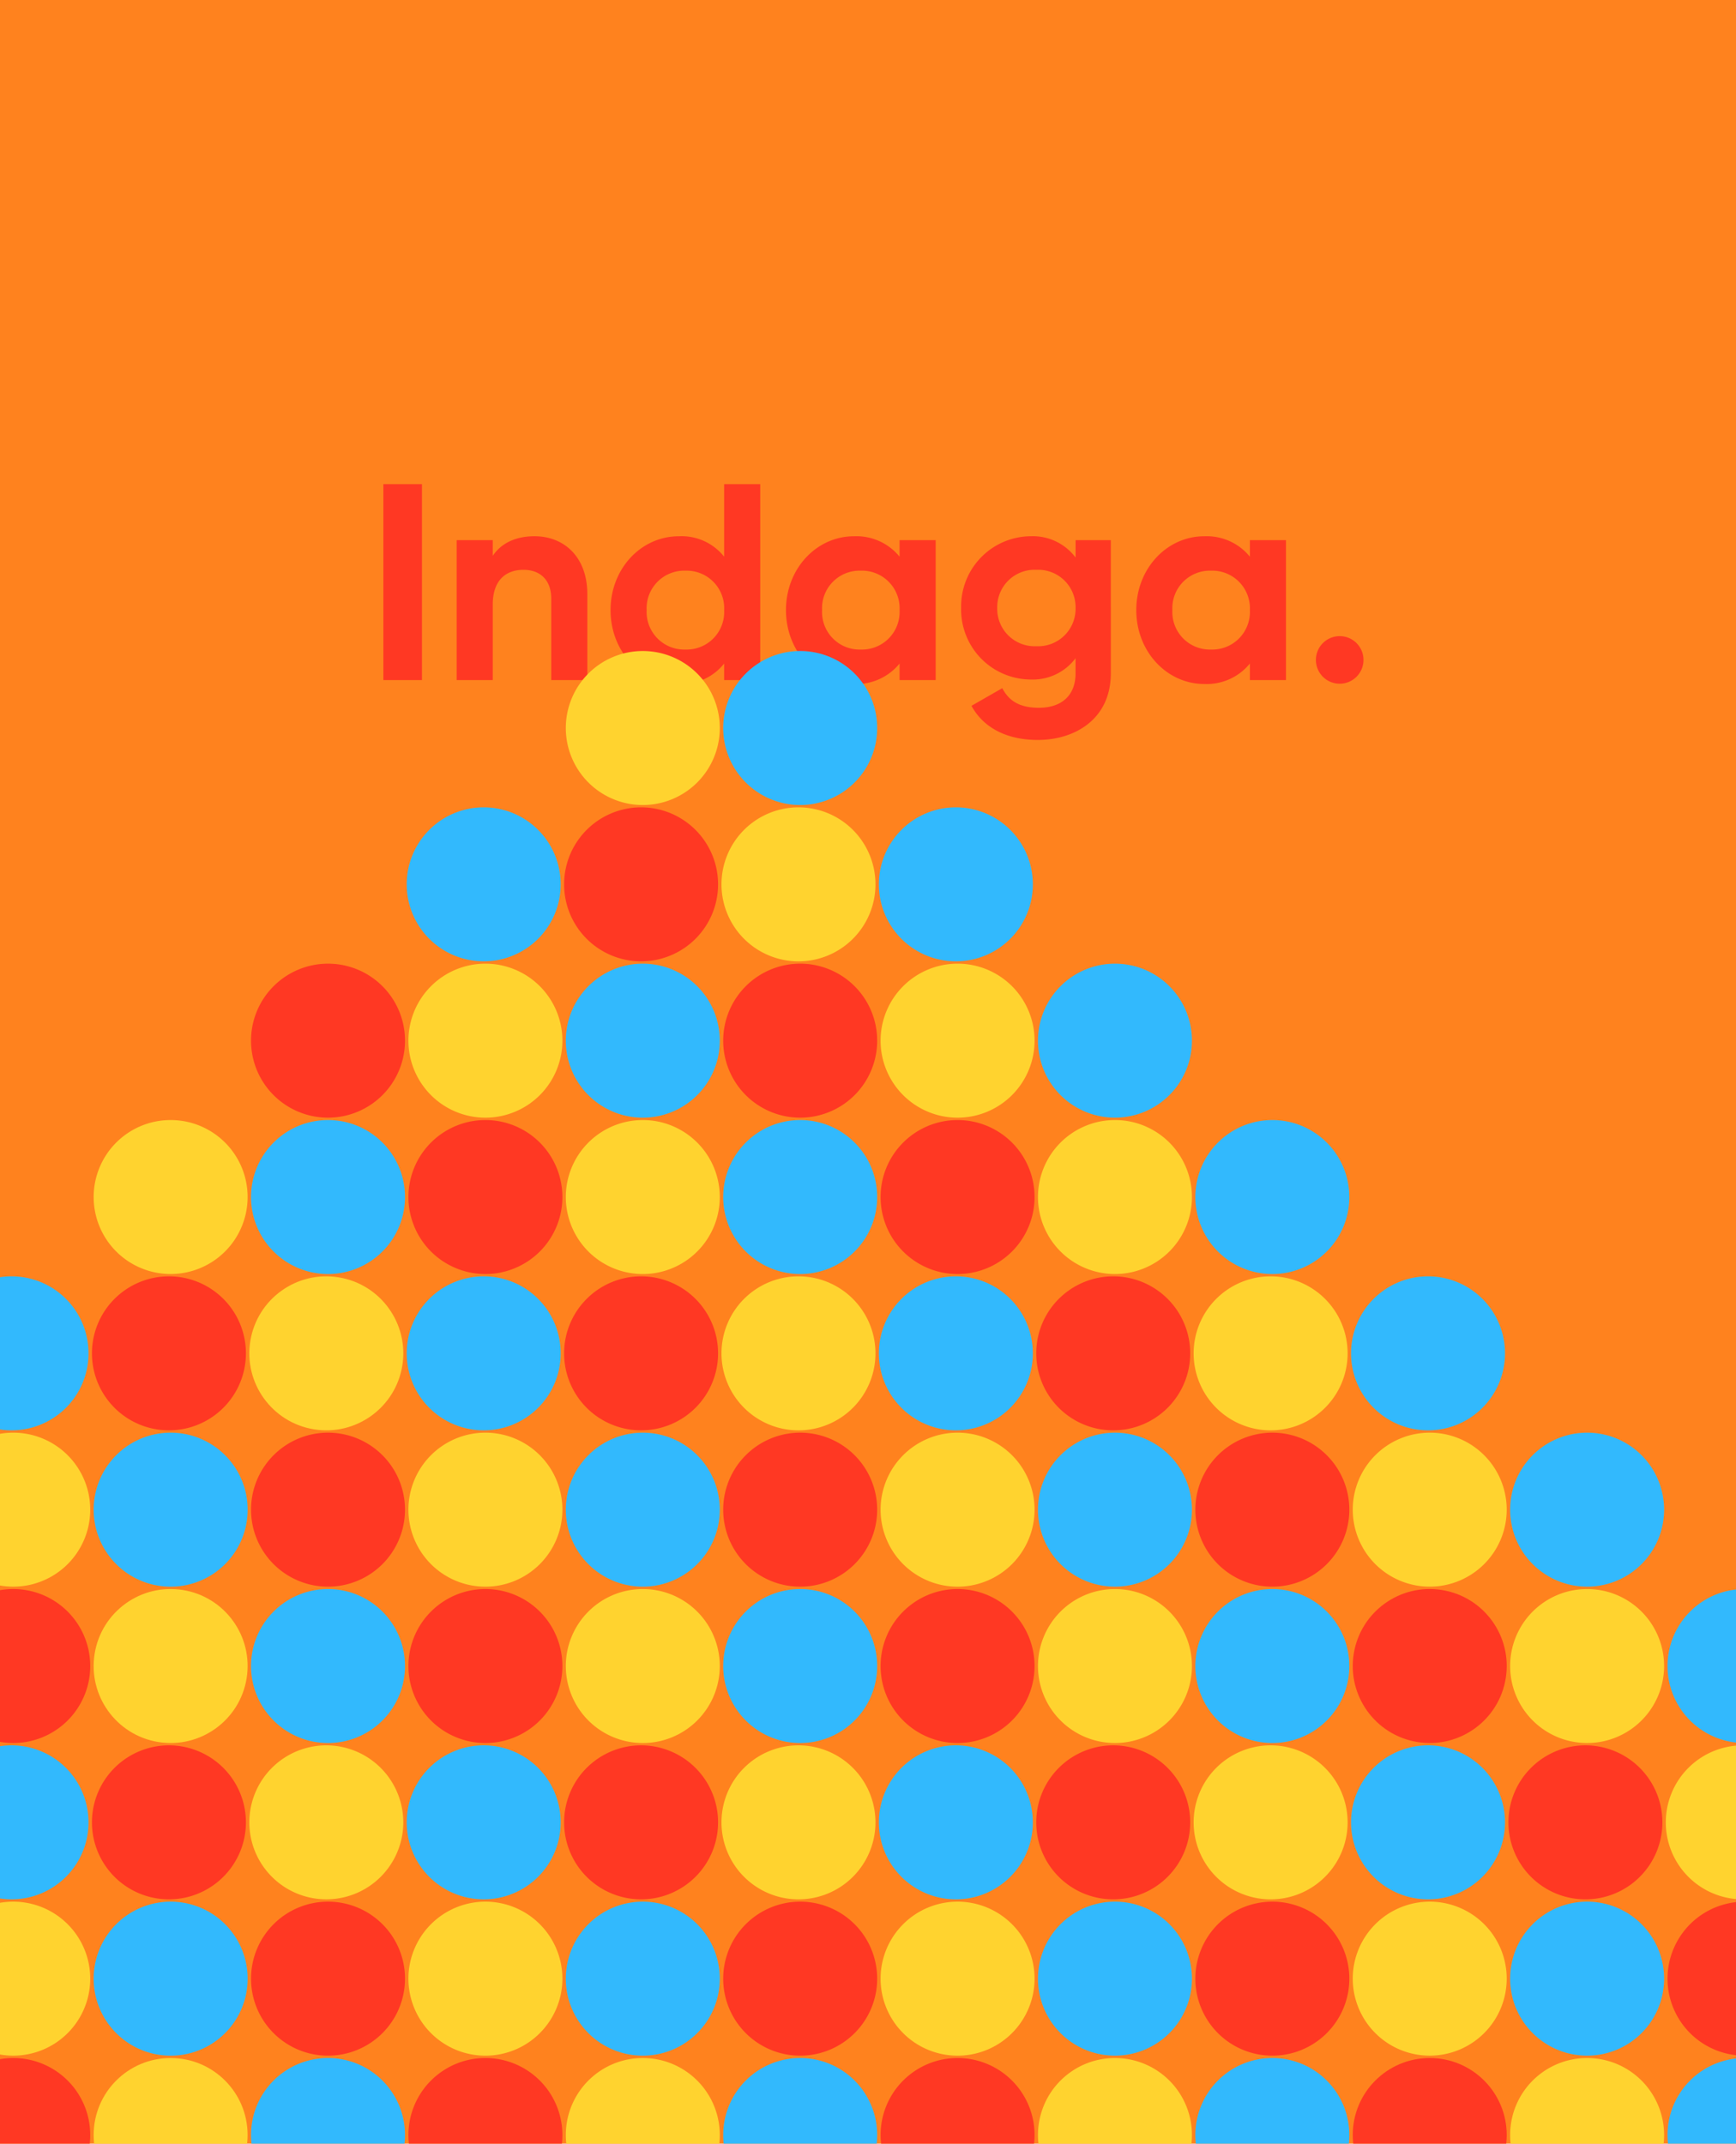 <svg xmlns="http://www.w3.org/2000/svg" xmlns:xlink="http://www.w3.org/1999/xlink" width="273" height="337.053" viewBox="0 0 273 337.053"><defs><style>.a{fill:none;}.b{fill:#ff821e;}.c{fill:#ff3823;}.d{clip-path:url(#a);}.e{fill:#ffd32f;}.f{fill:#32b9fd;}</style><clipPath id="a"><rect class="a" width="273" height="337.053" transform="translate(547 1493.904)"/></clipPath></defs><g transform="translate(-547 -1493.904)"><rect class="b" width="273" height="337.053" transform="translate(547 1493.904)"/><path class="c" d="M-76.714-30.8V0h6.072V-30.8Zm23.76,8.184c-2.948,0-5.236,1.1-6.556,3.08V-22h-5.676V0h5.676V-11.88c0-3.828,2.068-5.456,4.84-5.456,2.552,0,4.356,1.54,4.356,4.532V0h5.676V-13.508C-44.638-19.36-48.29-22.616-52.954-22.616ZM-23.122-30.8v11.4a8.547,8.547,0,0,0-7.128-3.212c-5.9,0-10.736,5.06-10.736,11.616S-36.146.616-30.25.616A8.547,8.547,0,0,0-23.122-2.6V0h5.676V-30.8Zm-6.072,26A5.915,5.915,0,0,1-35.31-11a5.915,5.915,0,0,1,6.116-6.2A5.9,5.9,0,0,1-23.122-11,5.9,5.9,0,0,1-29.194-4.8ZM4.466-22v2.6a8.758,8.758,0,0,0-7.172-3.212C-8.558-22.616-13.4-17.556-13.4-11S-8.558.616-2.706.616A8.758,8.758,0,0,0,4.466-2.6V0h5.676V-22ZM-1.65-4.8A5.9,5.9,0,0,1-7.722-11,5.9,5.9,0,0,1-1.65-17.2,5.915,5.915,0,0,1,4.466-11,5.915,5.915,0,0,1-1.65-4.8ZM32.142-22v2.728a8.406,8.406,0,0,0-7.04-3.344A11.026,11.026,0,0,0,14.146-11.352,11,11,0,0,0,25.1-.088a8.406,8.406,0,0,0,7.04-3.344v2.376c0,3.476-2.2,5.412-5.764,5.412-3.388,0-4.84-1.364-5.764-3.08l-4.84,2.772C17.71,7.612,21.494,9.416,26.2,9.416c5.808,0,11.484-3.256,11.484-10.472V-22ZM25.982-5.324a5.883,5.883,0,0,1-6.16-6.028,5.873,5.873,0,0,1,6.16-5.984,5.873,5.873,0,0,1,6.16,5.984A5.883,5.883,0,0,1,25.982-5.324ZM59.554-22v2.6a8.758,8.758,0,0,0-7.172-3.212C46.53-22.616,41.69-17.556,41.69-11S46.53.616,52.382.616A8.758,8.758,0,0,0,59.554-2.6V0H65.23V-22ZM53.438-4.8A5.9,5.9,0,0,1,47.366-11a5.9,5.9,0,0,1,6.072-6.2A5.915,5.915,0,0,1,59.554-11,5.915,5.915,0,0,1,53.438-4.8ZM73.678.572a3.737,3.737,0,0,0,3.74-3.74,3.737,3.737,0,0,0-3.74-3.74,3.737,3.737,0,0,0-3.74,3.74A3.737,3.737,0,0,0,73.678.572Z" transform="translate(684 1600.832)"/><g class="d"><g transform="translate(536.708 1596.262)"><g transform="translate(0.27 0)"><path class="a" d="M1296.963,79.226a12.105,12.105,0,1,1-12.105-12.107A12.105,12.105,0,0,1,1296.963,79.226Z" transform="translate(-1248.002 -67.119)"/><path class="a" d="M1280.712,79.226a12.106,12.106,0,1,1-12.107-12.107A12.107,12.107,0,0,1,1280.712,79.226Z" transform="translate(-1256.5 -67.119)"/><path class="a" d="M1313.217,79.226a12.107,12.107,0,1,1-12.105-12.107A12.105,12.105,0,0,1,1313.217,79.226Z" transform="translate(-1239.505 -67.119)"/><path class="e" d="M1345.723,79.226a12.107,12.107,0,1,1-12.107-12.107A12.107,12.107,0,0,1,1345.723,79.226Z" transform="translate(-1222.509 -67.119)"/><path class="a" d="M1329.47,79.226a12.107,12.107,0,1,1-12.105-12.107A12.107,12.107,0,0,1,1329.47,79.226Z" transform="translate(-1231.007 -67.119)"/><path class="f" d="M1361.976,79.226a12.107,12.107,0,1,1-12.108-12.107A12.107,12.107,0,0,1,1361.976,79.226Z" transform="translate(-1214.011 -67.119)"/><path class="a" d="M1394.48,79.226a12.106,12.106,0,1,1-12.107-12.107A12.1,12.1,0,0,1,1394.48,79.226Z" transform="translate(-1197.016 -67.119)"/><path class="a" d="M1378.229,79.226a12.107,12.107,0,1,1-12.107-12.107A12.106,12.106,0,0,1,1378.229,79.226Z" transform="translate(-1205.514 -67.119)"/><path class="a" d="M1410.734,79.226a12.107,12.107,0,1,1-12.108-12.107A12.107,12.107,0,0,1,1410.734,79.226Z" transform="translate(-1188.518 -67.119)"/><path class="a" d="M1443.238,79.226a12.106,12.106,0,1,1-12.105-12.107A12.1,12.1,0,0,1,1443.238,79.226Z" transform="translate(-1171.523 -67.119)"/><path class="a" d="M1426.984,79.226a12.105,12.105,0,1,1-12.1-12.107A12.1,12.1,0,0,1,1426.984,79.226Z" transform="translate(-1180.02 -67.119)"/><path class="a" d="M1459.491,79.226a12.106,12.106,0,1,1-12.105-12.107A12.105,12.105,0,0,1,1459.491,79.226Z" transform="translate(-1163.025 -67.119)"/></g><g transform="translate(0 24.58)"><path class="a" d="M1280.535,95.368a12.106,12.106,0,1,1-12.107-12.108A12.108,12.108,0,0,1,1280.535,95.368Z" transform="translate(-1256.323 -83.26)"/><path class="a" d="M1313.039,95.368a12.105,12.105,0,1,1-12.105-12.108A12.107,12.107,0,0,1,1313.039,95.368Z" transform="translate(-1239.327 -83.26)"/><path class="a" d="M1296.788,95.368a12.106,12.106,0,1,1-12.107-12.108A12.108,12.108,0,0,1,1296.788,95.368Z" transform="translate(-1247.825 -83.26)"/><path class="f" d="M1329.293,95.368a12.106,12.106,0,1,1-12.105-12.108A12.106,12.106,0,0,1,1329.293,95.368Z" transform="translate(-1230.83 -83.26)"/><path class="e" d="M1361.8,95.368a12.107,12.107,0,1,1-12.107-12.108A12.109,12.109,0,0,1,1361.8,95.368Z" transform="translate(-1213.834 -83.26)"/><path class="c" d="M1345.546,95.368a12.106,12.106,0,1,1-12.107-12.108A12.109,12.109,0,0,1,1345.546,95.368Z" transform="translate(-1222.332 -83.26)"/><path class="f" d="M1378.052,95.368a12.107,12.107,0,1,1-12.105-12.108A12.107,12.107,0,0,1,1378.052,95.368Z" transform="translate(-1205.337 -83.26)"/><path class="a" d="M1410.557,95.368a12.107,12.107,0,1,1-12.108-12.108A12.105,12.105,0,0,1,1410.557,95.368Z" transform="translate(-1188.341 -83.26)"/><path class="a" d="M1394.3,95.368a12.107,12.107,0,1,1-12.1-12.108A12.107,12.107,0,0,1,1394.3,95.368Z" transform="translate(-1196.839 -83.26)"/><path class="a" d="M1426.81,95.368A12.107,12.107,0,1,1,1414.7,83.26,12.109,12.109,0,0,1,1426.81,95.368Z" transform="translate(-1179.843 -83.26)"/><path class="a" d="M1459.315,95.368a12.107,12.107,0,1,1-12.107-12.108A12.108,12.108,0,0,1,1459.315,95.368Z" transform="translate(-1162.848 -83.26)"/><path class="a" d="M1443.063,95.368a12.107,12.107,0,1,1-12.107-12.108A12.108,12.108,0,0,1,1443.063,95.368Z" transform="translate(-1171.346 -83.26)"/></g><g transform="translate(0.27 49.159)"><path class="a" d="M1280.712,111.507A12.106,12.106,0,1,1,1268.605,99.4,12.106,12.106,0,0,1,1280.712,111.507Z" transform="translate(-1256.5 -99.4)"/><path class="a" d="M1296.969,111.507A12.108,12.108,0,1,1,1284.858,99.4,12.106,12.106,0,0,1,1296.969,111.507Z" transform="translate(-1248.002 -99.4)"/><path class="e" d="M1329.47,111.507A12.107,12.107,0,1,1,1317.365,99.4,12.106,12.106,0,0,1,1329.47,111.507Z" transform="translate(-1231.007 -99.4)"/><path class="c" d="M1313.217,111.507A12.107,12.107,0,1,1,1301.112,99.4,12.1,12.1,0,0,1,1313.217,111.507Z" transform="translate(-1239.505 -99.4)"/><path class="f" d="M1345.723,111.507A12.107,12.107,0,1,1,1333.617,99.4,12.106,12.106,0,0,1,1345.723,111.507Z" transform="translate(-1222.509 -99.4)"/><path class="e" d="M1378.229,111.507A12.107,12.107,0,1,1,1366.122,99.4,12.1,12.1,0,0,1,1378.229,111.507Z" transform="translate(-1205.514 -99.4)"/><path class="c" d="M1361.976,111.507A12.107,12.107,0,1,1,1349.868,99.4,12.106,12.106,0,0,1,1361.976,111.507Z" transform="translate(-1214.011 -99.4)"/><path class="f" d="M1394.48,111.507A12.106,12.106,0,1,1,1382.373,99.4,12.1,12.1,0,0,1,1394.48,111.507Z" transform="translate(-1197.016 -99.4)"/><ellipse class="a" cx="12.105" cy="12.105" rx="12.105" ry="12.105" transform="translate(222.754 0.001)"/><path class="a" d="M1410.734,111.507A12.107,12.107,0,1,1,1398.626,99.4,12.106,12.106,0,0,1,1410.734,111.507Z" transform="translate(-1188.518 -99.4)"/><path class="a" d="M1443.238,111.507A12.106,12.106,0,1,1,1431.133,99.4,12.1,12.1,0,0,1,1443.238,111.507Z" transform="translate(-1171.523 -99.4)"/><path class="a" d="M1459.491,111.507A12.106,12.106,0,1,1,1447.386,99.4,12.1,12.1,0,0,1,1459.491,111.507Z" transform="translate(-1163.025 -99.4)"/></g><g transform="translate(0.27 73.743)"><path class="e" d="M1296.963,127.645a12.105,12.105,0,1,1-12.105-12.1A12.1,12.1,0,0,1,1296.963,127.645Z" transform="translate(-1248.002 -115.543)"/><path class="a" d="M1280.712,127.645a12.106,12.106,0,1,1-12.107-12.1A12.106,12.106,0,0,1,1280.712,127.645Z" transform="translate(-1256.5 -115.543)"/><path class="f" d="M1313.217,127.645a12.107,12.107,0,1,1-12.105-12.1A12.1,12.1,0,0,1,1313.217,127.645Z" transform="translate(-1239.505 -115.543)"/><path class="e" d="M1345.723,127.645a12.107,12.107,0,1,1-12.107-12.1A12.106,12.106,0,0,1,1345.723,127.645Z" transform="translate(-1222.509 -115.543)"/><path class="c" d="M1329.47,127.645a12.107,12.107,0,1,1-12.105-12.1A12.106,12.106,0,0,1,1329.47,127.645Z" transform="translate(-1231.007 -115.543)"/><path class="f" d="M1361.976,127.645a12.107,12.107,0,1,1-12.108-12.1A12.106,12.106,0,0,1,1361.976,127.645Z" transform="translate(-1214.011 -115.543)"/><path class="e" d="M1394.48,127.645a12.106,12.106,0,1,1-12.107-12.1A12.1,12.1,0,0,1,1394.48,127.645Z" transform="translate(-1197.016 -115.543)"/><path class="c" d="M1378.229,127.645a12.107,12.107,0,1,1-12.107-12.1A12.105,12.105,0,0,1,1378.229,127.645Z" transform="translate(-1205.514 -115.543)"/><path class="f" d="M1410.734,127.645a12.107,12.107,0,1,1-12.108-12.1A12.106,12.106,0,0,1,1410.734,127.645Z" transform="translate(-1188.518 -115.543)"/><path class="a" d="M1443.238,127.645a12.106,12.106,0,1,1-12.105-12.1A12.1,12.1,0,0,1,1443.238,127.645Z" transform="translate(-1171.523 -115.543)"/><path class="a" d="M1426.984,127.645a12.105,12.105,0,1,1-12.1-12.1A12.1,12.1,0,0,1,1426.984,127.645Z" transform="translate(-1180.02 -115.543)"/><path class="a" d="M1459.491,127.645a12.106,12.106,0,1,1-12.105-12.1A12.1,12.1,0,0,1,1459.491,127.645Z" transform="translate(-1163.025 -115.543)"/></g><g transform="translate(0 96.538)"><path class="f" d="M1280.535,143.788a12.106,12.106,0,1,1-12.107-12.105A12.1,12.1,0,0,1,1280.535,143.788Z" transform="translate(-1256.323 -129.9)"/><ellipse class="e" cx="12.106" cy="12.106" rx="12.106" ry="12.106" transform="translate(47.719 23.899) rotate(-80.783)"/><path class="c" d="M1296.788,143.788a12.106,12.106,0,1,1-12.107-12.105A12.1,12.1,0,0,1,1296.788,143.788Z" transform="translate(-1247.825 -129.9)"/><path class="f" d="M1329.293,143.788a12.106,12.106,0,1,1-12.105-12.105A12.1,12.1,0,0,1,1329.293,143.788Z" transform="translate(-1230.83 -129.9)"/><path class="e" d="M1361.8,143.788a12.107,12.107,0,1,1-12.107-12.105A12.106,12.106,0,0,1,1361.8,143.788Z" transform="translate(-1213.834 -129.9)"/><path class="c" d="M1345.546,143.788a12.106,12.106,0,1,1-12.107-12.105A12.106,12.106,0,0,1,1345.546,143.788Z" transform="translate(-1222.332 -129.9)"/><path class="f" d="M1378.052,143.788a12.107,12.107,0,1,1-12.105-12.105A12.1,12.1,0,0,1,1378.052,143.788Z" transform="translate(-1205.337 -129.9)"/><path class="e" d="M1410.557,143.788a12.107,12.107,0,1,1-12.108-12.105A12.1,12.1,0,0,1,1410.557,143.788Z" transform="translate(-1188.341 -129.9)"/><path class="c" d="M1394.3,143.788a12.107,12.107,0,1,1-12.1-12.105A12.1,12.1,0,0,1,1394.3,143.788Z" transform="translate(-1196.839 -129.9)"/><path class="f" d="M1426.81,143.788a12.107,12.107,0,1,1-12.108-12.105A12.106,12.106,0,0,1,1426.81,143.788Z" transform="translate(-1179.843 -129.9)"/><path class="a" d="M1459.315,143.788a12.107,12.107,0,1,1-12.107-12.105A12.1,12.1,0,0,1,1459.315,143.788Z" transform="translate(-1162.848 -129.9)"/><path class="a" d="M1443.063,143.788a12.107,12.107,0,1,1-12.107-12.105A12.1,12.1,0,0,1,1443.063,143.788Z" transform="translate(-1171.346 -129.9)"/></g><g transform="translate(0.27 122.9)"><path class="e" d="M1280.712,159.931a12.106,12.106,0,1,1-12.107-12.108A12.108,12.108,0,0,1,1280.712,159.931Z" transform="translate(-1256.5 -147.823)"/><path class="f" d="M1296.969,159.931a12.108,12.108,0,1,1-12.111-12.108A12.108,12.108,0,0,1,1296.969,159.931Z" transform="translate(-1248.002 -147.823)"/><path class="e" d="M1329.47,159.931a12.107,12.107,0,1,1-12.105-12.108A12.108,12.108,0,0,1,1329.47,159.931Z" transform="translate(-1231.007 -147.823)"/><path class="c" d="M1313.217,159.931a12.107,12.107,0,1,1-12.105-12.108A12.107,12.107,0,0,1,1313.217,159.931Z" transform="translate(-1239.505 -147.823)"/><path class="f" d="M1345.723,159.931a12.107,12.107,0,1,1-12.107-12.108A12.108,12.108,0,0,1,1345.723,159.931Z" transform="translate(-1222.509 -147.823)"/><path class="e" d="M1378.229,159.931a12.107,12.107,0,1,1-12.107-12.108A12.107,12.107,0,0,1,1378.229,159.931Z" transform="translate(-1205.514 -147.823)"/><path class="c" d="M1361.976,159.931a12.107,12.107,0,1,1-12.108-12.108A12.108,12.108,0,0,1,1361.976,159.931Z" transform="translate(-1214.011 -147.823)"/><path class="f" d="M1394.48,159.931a12.106,12.106,0,1,1-12.107-12.108A12.106,12.106,0,0,1,1394.48,159.931Z" transform="translate(-1197.016 -147.823)"/><path class="e" d="M1426.984,159.931a12.105,12.105,0,1,1-12.1-12.108A12.106,12.106,0,0,1,1426.984,159.931Z" transform="translate(-1180.02 -147.823)"/><path class="c" d="M1410.734,159.931a12.107,12.107,0,1,1-12.108-12.108A12.108,12.108,0,0,1,1410.734,159.931Z" transform="translate(-1188.518 -147.823)"/><path class="f" d="M1443.238,159.931a12.106,12.106,0,1,1-12.105-12.108A12.106,12.106,0,0,1,1443.238,159.931Z" transform="translate(-1171.523 -147.823)"/><path class="a" d="M1459.491,159.931a12.106,12.106,0,1,1-12.105-12.108A12.107,12.107,0,0,1,1459.491,159.931Z" transform="translate(-1163.025 -147.823)"/></g><g transform="translate(0.27 145.701)"><ellipse class="e" cx="12.106" cy="12.106" rx="12.106" ry="12.106" transform="translate(22.967 23.899) rotate(-80.783)"/><path class="c" d="M1280.712,176.071a12.106,12.106,0,1,1-12.107-12.105A12.109,12.109,0,0,1,1280.712,176.071Z" transform="translate(-1256.5 -162.183)"/><path class="f" d="M1313.217,176.071a12.107,12.107,0,1,1-12.105-12.105A12.107,12.107,0,0,1,1313.217,176.071Z" transform="translate(-1239.505 -162.183)"/><path class="e" d="M1345.723,176.071a12.107,12.107,0,1,1-12.107-12.105A12.109,12.109,0,0,1,1345.723,176.071Z" transform="translate(-1222.509 -162.183)"/><path class="c" d="M1329.47,176.071a12.107,12.107,0,1,1-12.105-12.105A12.108,12.108,0,0,1,1329.47,176.071Z" transform="translate(-1231.007 -162.183)"/><path class="f" d="M1361.976,176.071a12.107,12.107,0,1,1-12.108-12.105A12.109,12.109,0,0,1,1361.976,176.071Z" transform="translate(-1214.011 -162.183)"/><path class="e" d="M1394.48,176.071a12.106,12.106,0,1,1-12.107-12.105A12.107,12.107,0,0,1,1394.48,176.071Z" transform="translate(-1197.016 -162.183)"/><path class="c" d="M1378.229,176.071a12.107,12.107,0,1,1-12.107-12.105A12.108,12.108,0,0,1,1378.229,176.071Z" transform="translate(-1205.514 -162.183)"/><path class="f" d="M1410.734,176.071a12.107,12.107,0,1,1-12.108-12.105A12.109,12.109,0,0,1,1410.734,176.071Z" transform="translate(-1188.518 -162.183)"/><path class="e" d="M1443.238,176.071a12.106,12.106,0,1,1-12.105-12.105A12.107,12.107,0,0,1,1443.238,176.071Z" transform="translate(-1171.523 -162.183)"/><ellipse class="c" cx="12.106" cy="12.106" rx="12.106" ry="12.106" transform="translate(220.971 23.899) rotate(-80.783)"/><path class="f" d="M1459.491,176.071a12.106,12.106,0,1,1-12.105-12.105A12.107,12.107,0,0,1,1459.491,176.071Z" transform="translate(-1163.025 -162.183)"/></g><g transform="translate(0 172.063)"><path class="f" d="M1280.535,192.213a12.106,12.106,0,1,1-12.107-12.107A12.109,12.109,0,0,1,1280.535,192.213Z" transform="translate(-1256.323 -180.106)"/><path class="e" d="M1313.039,192.213a12.105,12.105,0,1,1-12.105-12.107A12.109,12.109,0,0,1,1313.039,192.213Z" transform="translate(-1239.327 -180.106)"/><path class="c" d="M1296.788,192.213a12.106,12.106,0,1,1-12.107-12.107A12.109,12.109,0,0,1,1296.788,192.213Z" transform="translate(-1247.825 -180.106)"/><path class="f" d="M1329.293,192.213a12.106,12.106,0,1,1-12.105-12.107A12.108,12.108,0,0,1,1329.293,192.213Z" transform="translate(-1230.83 -180.106)"/><path class="e" d="M1361.8,192.213a12.107,12.107,0,1,1-12.107-12.107A12.11,12.11,0,0,1,1361.8,192.213Z" transform="translate(-1213.834 -180.106)"/><path class="c" d="M1345.546,192.213a12.106,12.106,0,1,1-12.107-12.107A12.11,12.11,0,0,1,1345.546,192.213Z" transform="translate(-1222.332 -180.106)"/><path class="f" d="M1378.052,192.213a12.107,12.107,0,1,1-12.105-12.107A12.109,12.109,0,0,1,1378.052,192.213Z" transform="translate(-1205.337 -180.106)"/><path class="e" d="M1410.557,192.213a12.107,12.107,0,1,1-12.108-12.107A12.107,12.107,0,0,1,1410.557,192.213Z" transform="translate(-1188.341 -180.106)"/><path class="c" d="M1394.3,192.213a12.107,12.107,0,1,1-12.1-12.107A12.109,12.109,0,0,1,1394.3,192.213Z" transform="translate(-1196.839 -180.106)"/><path class="f" d="M1426.81,192.213a12.107,12.107,0,1,1-12.108-12.107A12.111,12.111,0,0,1,1426.81,192.213Z" transform="translate(-1179.843 -180.106)"/><path class="e" d="M1459.315,192.213a12.107,12.107,0,1,1-12.107-12.107A12.109,12.109,0,0,1,1459.315,192.213Z" transform="translate(-1162.848 -180.106)"/><path class="c" d="M1443.063,192.213a12.107,12.107,0,1,1-12.107-12.107A12.11,12.11,0,0,1,1443.063,192.213Z" transform="translate(-1171.346 -180.106)"/></g><g transform="translate(0.27 196.64)"><path class="e" d="M1280.712,208.356a12.106,12.106,0,1,1-12.107-12.111A12.106,12.106,0,0,1,1280.712,208.356Z" transform="translate(-1256.5 -196.245)"/><path class="f" d="M1296.969,208.356a12.108,12.108,0,1,1-12.111-12.111A12.106,12.106,0,0,1,1296.969,208.356Z" transform="translate(-1248.002 -196.245)"/><path class="e" d="M1329.47,208.356a12.107,12.107,0,1,1-12.105-12.111A12.106,12.106,0,0,1,1329.47,208.356Z" transform="translate(-1231.007 -196.245)"/><path class="c" d="M1313.217,208.356a12.107,12.107,0,1,1-12.105-12.111A12.1,12.1,0,0,1,1313.217,208.356Z" transform="translate(-1239.505 -196.245)"/><path class="f" d="M1345.723,208.356a12.107,12.107,0,1,1-12.107-12.111A12.106,12.106,0,0,1,1345.723,208.356Z" transform="translate(-1222.509 -196.245)"/><path class="e" d="M1378.229,208.356a12.107,12.107,0,1,1-12.107-12.111A12.105,12.105,0,0,1,1378.229,208.356Z" transform="translate(-1205.514 -196.245)"/><path class="c" d="M1361.976,208.356a12.107,12.107,0,1,1-12.108-12.111A12.106,12.106,0,0,1,1361.976,208.356Z" transform="translate(-1214.011 -196.245)"/><path class="f" d="M1394.48,208.356a12.106,12.106,0,1,1-12.107-12.111A12.1,12.1,0,0,1,1394.48,208.356Z" transform="translate(-1197.016 -196.245)"/><path class="e" d="M1426.984,208.356a12.105,12.105,0,1,1-12.1-12.111A12.1,12.1,0,0,1,1426.984,208.356Z" transform="translate(-1180.02 -196.245)"/><path class="c" d="M1410.734,208.356a12.107,12.107,0,1,1-12.108-12.111A12.106,12.106,0,0,1,1410.734,208.356Z" transform="translate(-1188.518 -196.245)"/><path class="f" d="M1443.238,208.356a12.106,12.106,0,1,1-12.105-12.111A12.1,12.1,0,0,1,1443.238,208.356Z" transform="translate(-1171.523 -196.245)"/><path class="c" d="M1459.491,208.356a12.106,12.106,0,1,1-12.105-12.111A12.1,12.1,0,0,1,1459.491,208.356Z" transform="translate(-1163.025 -196.245)"/></g><g transform="translate(0.27 221.223)"><ellipse class="e" cx="12.105" cy="12.105" rx="12.105" ry="12.105" transform="translate(24.75)"/><path class="c" d="M1280.712,224.493a12.106,12.106,0,1,1-12.107-12.105A12.109,12.109,0,0,1,1280.712,224.493Z" transform="translate(-1256.5 -212.388)"/><path class="f" d="M1313.217,224.493a12.107,12.107,0,1,1-12.105-12.105A12.107,12.107,0,0,1,1313.217,224.493Z" transform="translate(-1239.505 -212.388)"/><path class="e" d="M1345.723,224.493a12.107,12.107,0,1,1-12.107-12.105A12.109,12.109,0,0,1,1345.723,224.493Z" transform="translate(-1222.509 -212.388)"/><path class="c" d="M1329.47,224.493a12.107,12.107,0,1,1-12.105-12.105A12.108,12.108,0,0,1,1329.47,224.493Z" transform="translate(-1231.007 -212.388)"/><path class="f" d="M1361.976,224.493a12.107,12.107,0,1,1-12.108-12.105A12.109,12.109,0,0,1,1361.976,224.493Z" transform="translate(-1214.011 -212.388)"/><path class="e" d="M1394.48,224.493a12.106,12.106,0,1,1-12.107-12.105A12.107,12.107,0,0,1,1394.48,224.493Z" transform="translate(-1197.016 -212.388)"/><path class="c" d="M1378.229,224.493a12.107,12.107,0,1,1-12.107-12.105A12.108,12.108,0,0,1,1378.229,224.493Z" transform="translate(-1205.514 -212.388)"/><path class="f" d="M1410.734,224.493a12.107,12.107,0,1,1-12.108-12.105A12.109,12.109,0,0,1,1410.734,224.493Z" transform="translate(-1188.518 -212.388)"/><path class="e" d="M1443.238,224.493a12.106,12.106,0,1,1-12.105-12.105A12.107,12.107,0,0,1,1443.238,224.493Z" transform="translate(-1171.523 -212.388)"/><ellipse class="c" cx="12.105" cy="12.105" rx="12.105" ry="12.105" transform="translate(222.754)"/><path class="f" d="M1459.491,224.493a12.106,12.106,0,1,1-12.105-12.105A12.107,12.107,0,0,1,1459.491,224.493Z" transform="translate(-1163.025 -212.388)"/></g></g></g></g></svg>